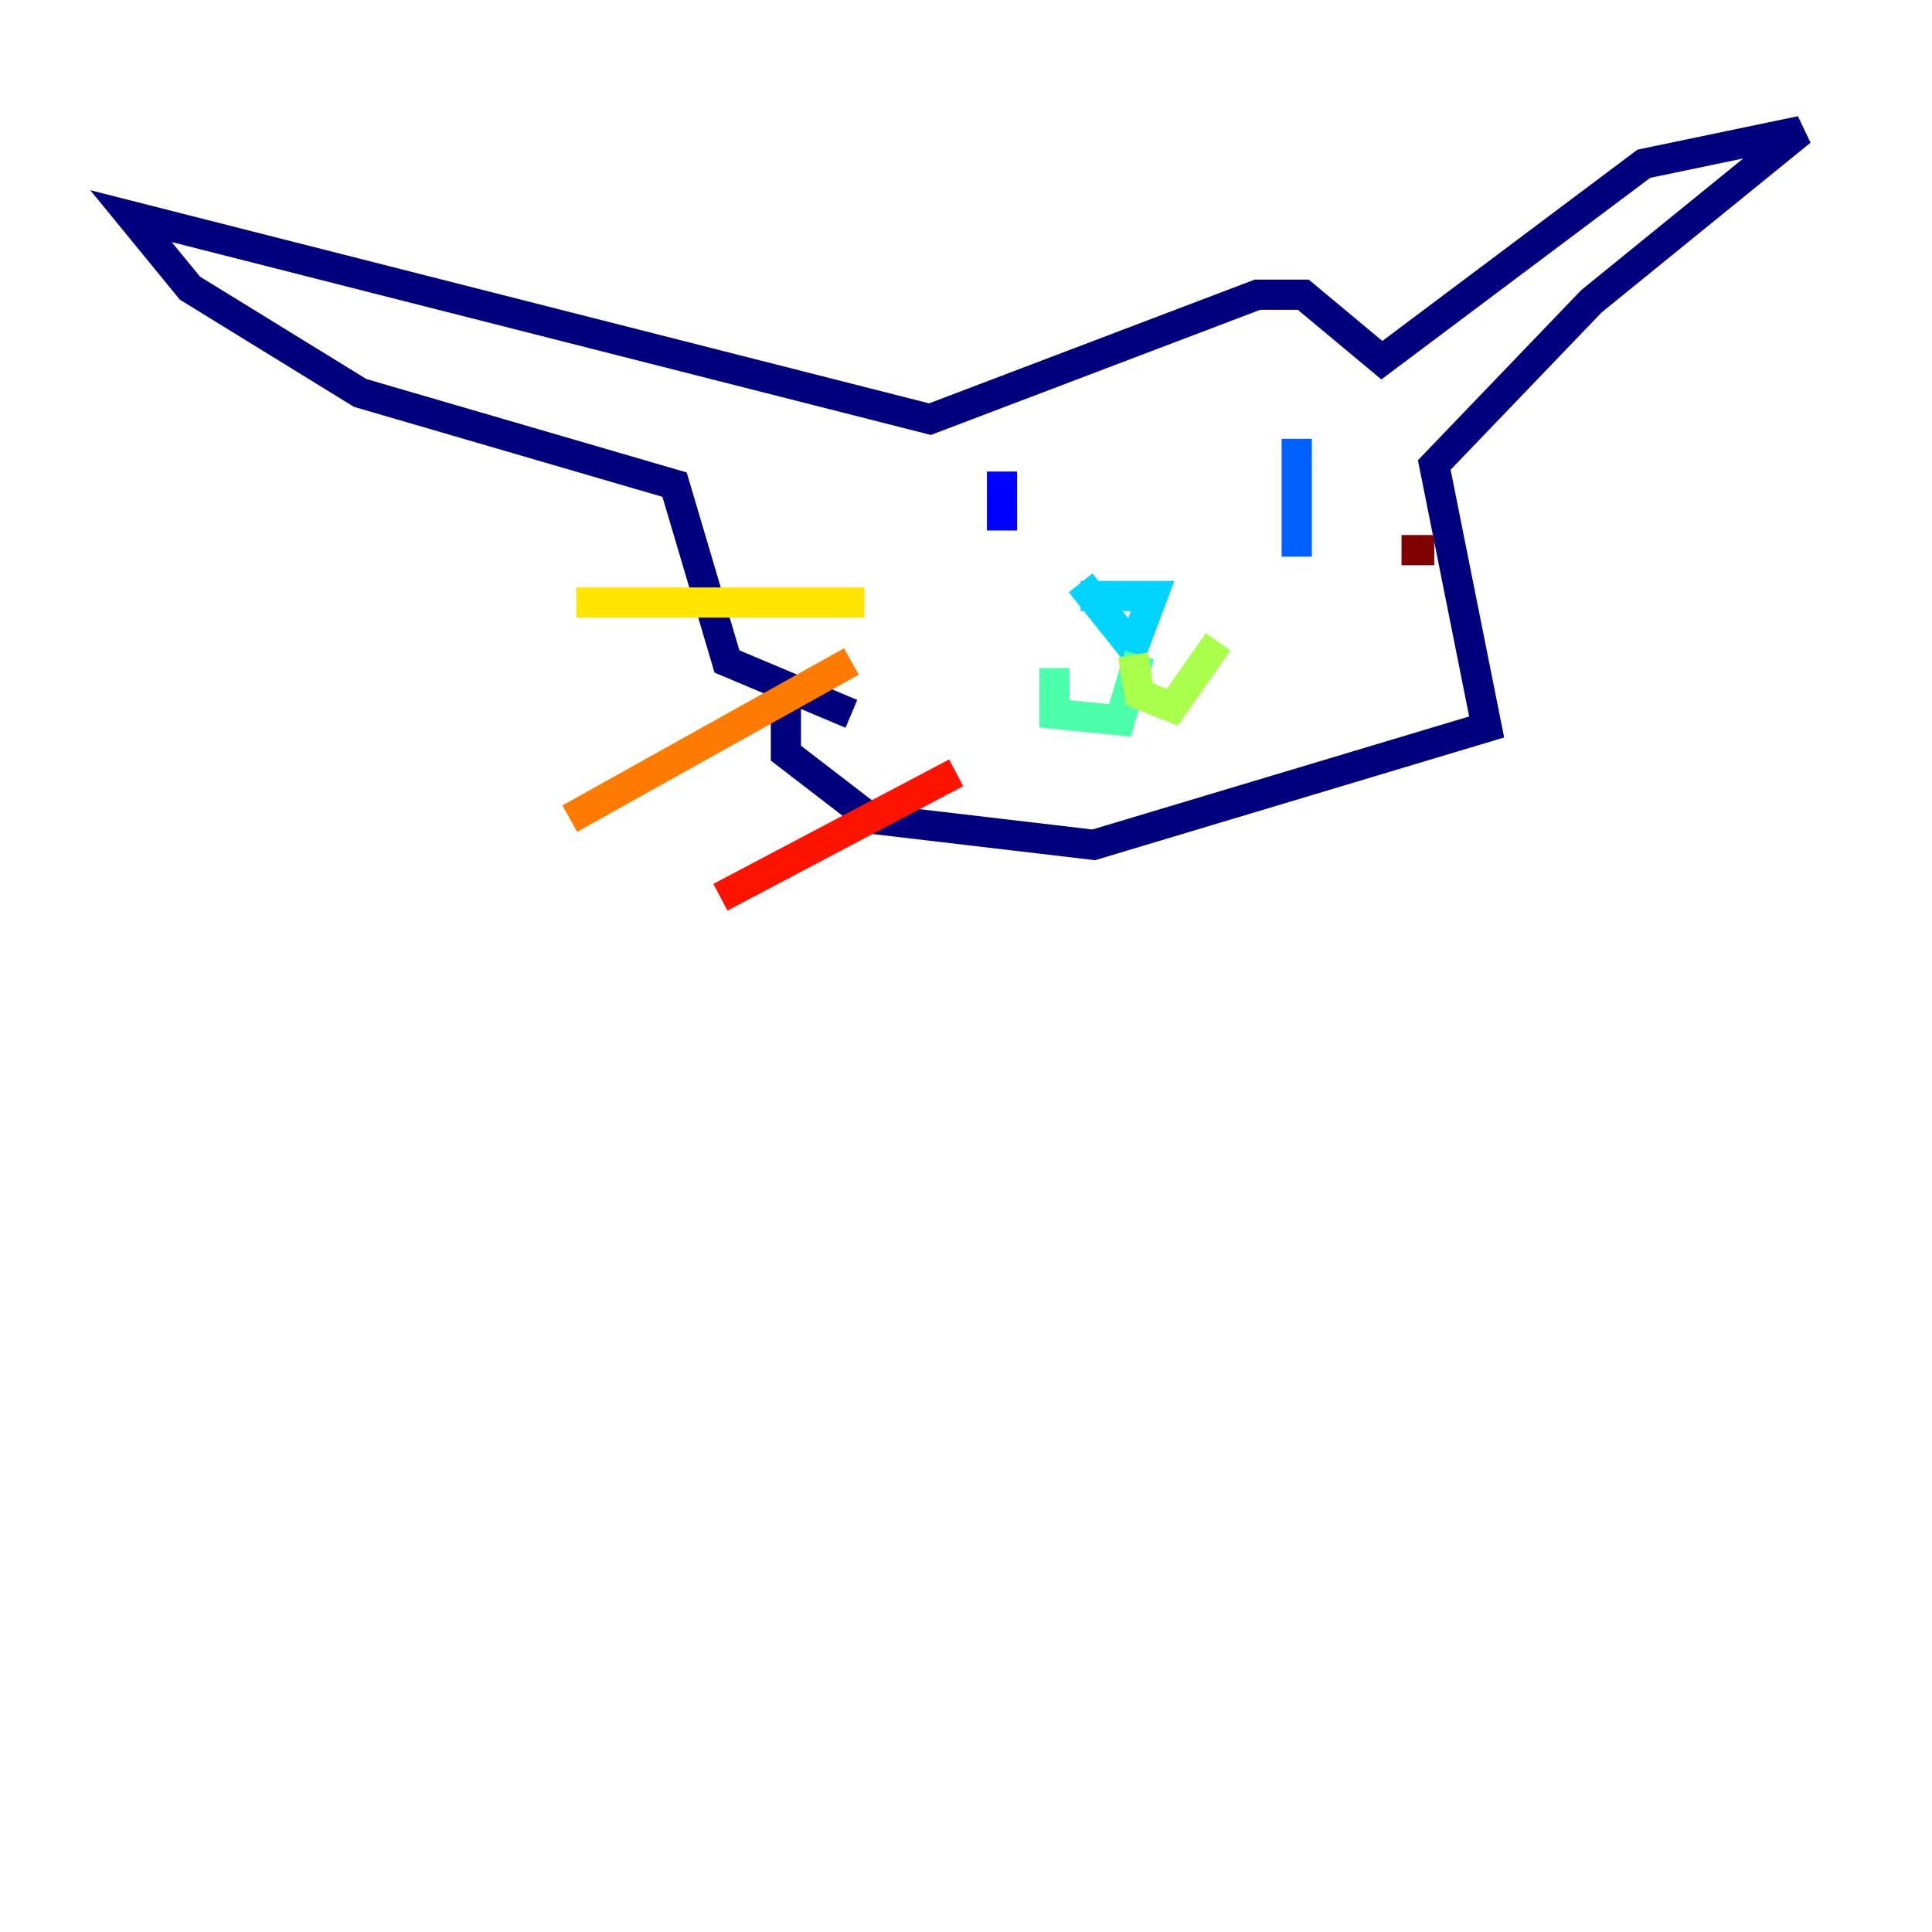 <?xml version="1.0" encoding="utf-8" ?>
<svg baseProfile="tiny" height="128" version="1.2" viewBox="0,0,128,128" width="128" xmlns="http://www.w3.org/2000/svg" xmlns:ev="http://www.w3.org/2001/xml-events" xmlns:xlink="http://www.w3.org/1999/xlink"><defs /><polyline fill="none" points="56.407,47.295 48.163,43.824 44.691,32.108 23.864,26.034 12.583,19.091 8.678,14.319 61.614,27.77 83.308,19.525 86.346,19.525 91.552,23.864 108.909,10.848 119.322,8.678 105.437,19.959 95.024,30.807 98.495,48.163 72.461,55.973 57.709,54.237 52.068,49.898 52.068,45.559" stroke="#00007f" stroke-width="2" /><polyline fill="none" points="66.386,31.241 66.386,35.146" stroke="#0000fe" stroke-width="2" /><polyline fill="none" points="85.912,29.071 85.912,36.881" stroke="#0060ff" stroke-width="2" /><polyline fill="none" points="71.593,39.485 76.366,39.485 75.064,42.956 71.593,38.617" stroke="#00d4ff" stroke-width="2" /><polyline fill="none" points="75.498,43.39 74.197,47.729 69.858,47.295 69.858,44.258" stroke="#4cffaa" stroke-width="2" /><polyline fill="none" points="75.064,43.39 75.498,45.993 77.668,46.861 80.705,42.522" stroke="#aaff4c" stroke-width="2" /><polyline fill="none" points="57.275,39.919 38.183,39.919" stroke="#ffe500" stroke-width="2" /><polyline fill="none" points="56.407,43.824 37.749,54.237" stroke="#ff7a00" stroke-width="2" /><polyline fill="none" points="63.349,51.2 47.729,59.444" stroke="#fe1200" stroke-width="2" /><polyline fill="none" points="92.854,36.447 95.024,36.447" stroke="#7f0000" stroke-width="2" /></svg>